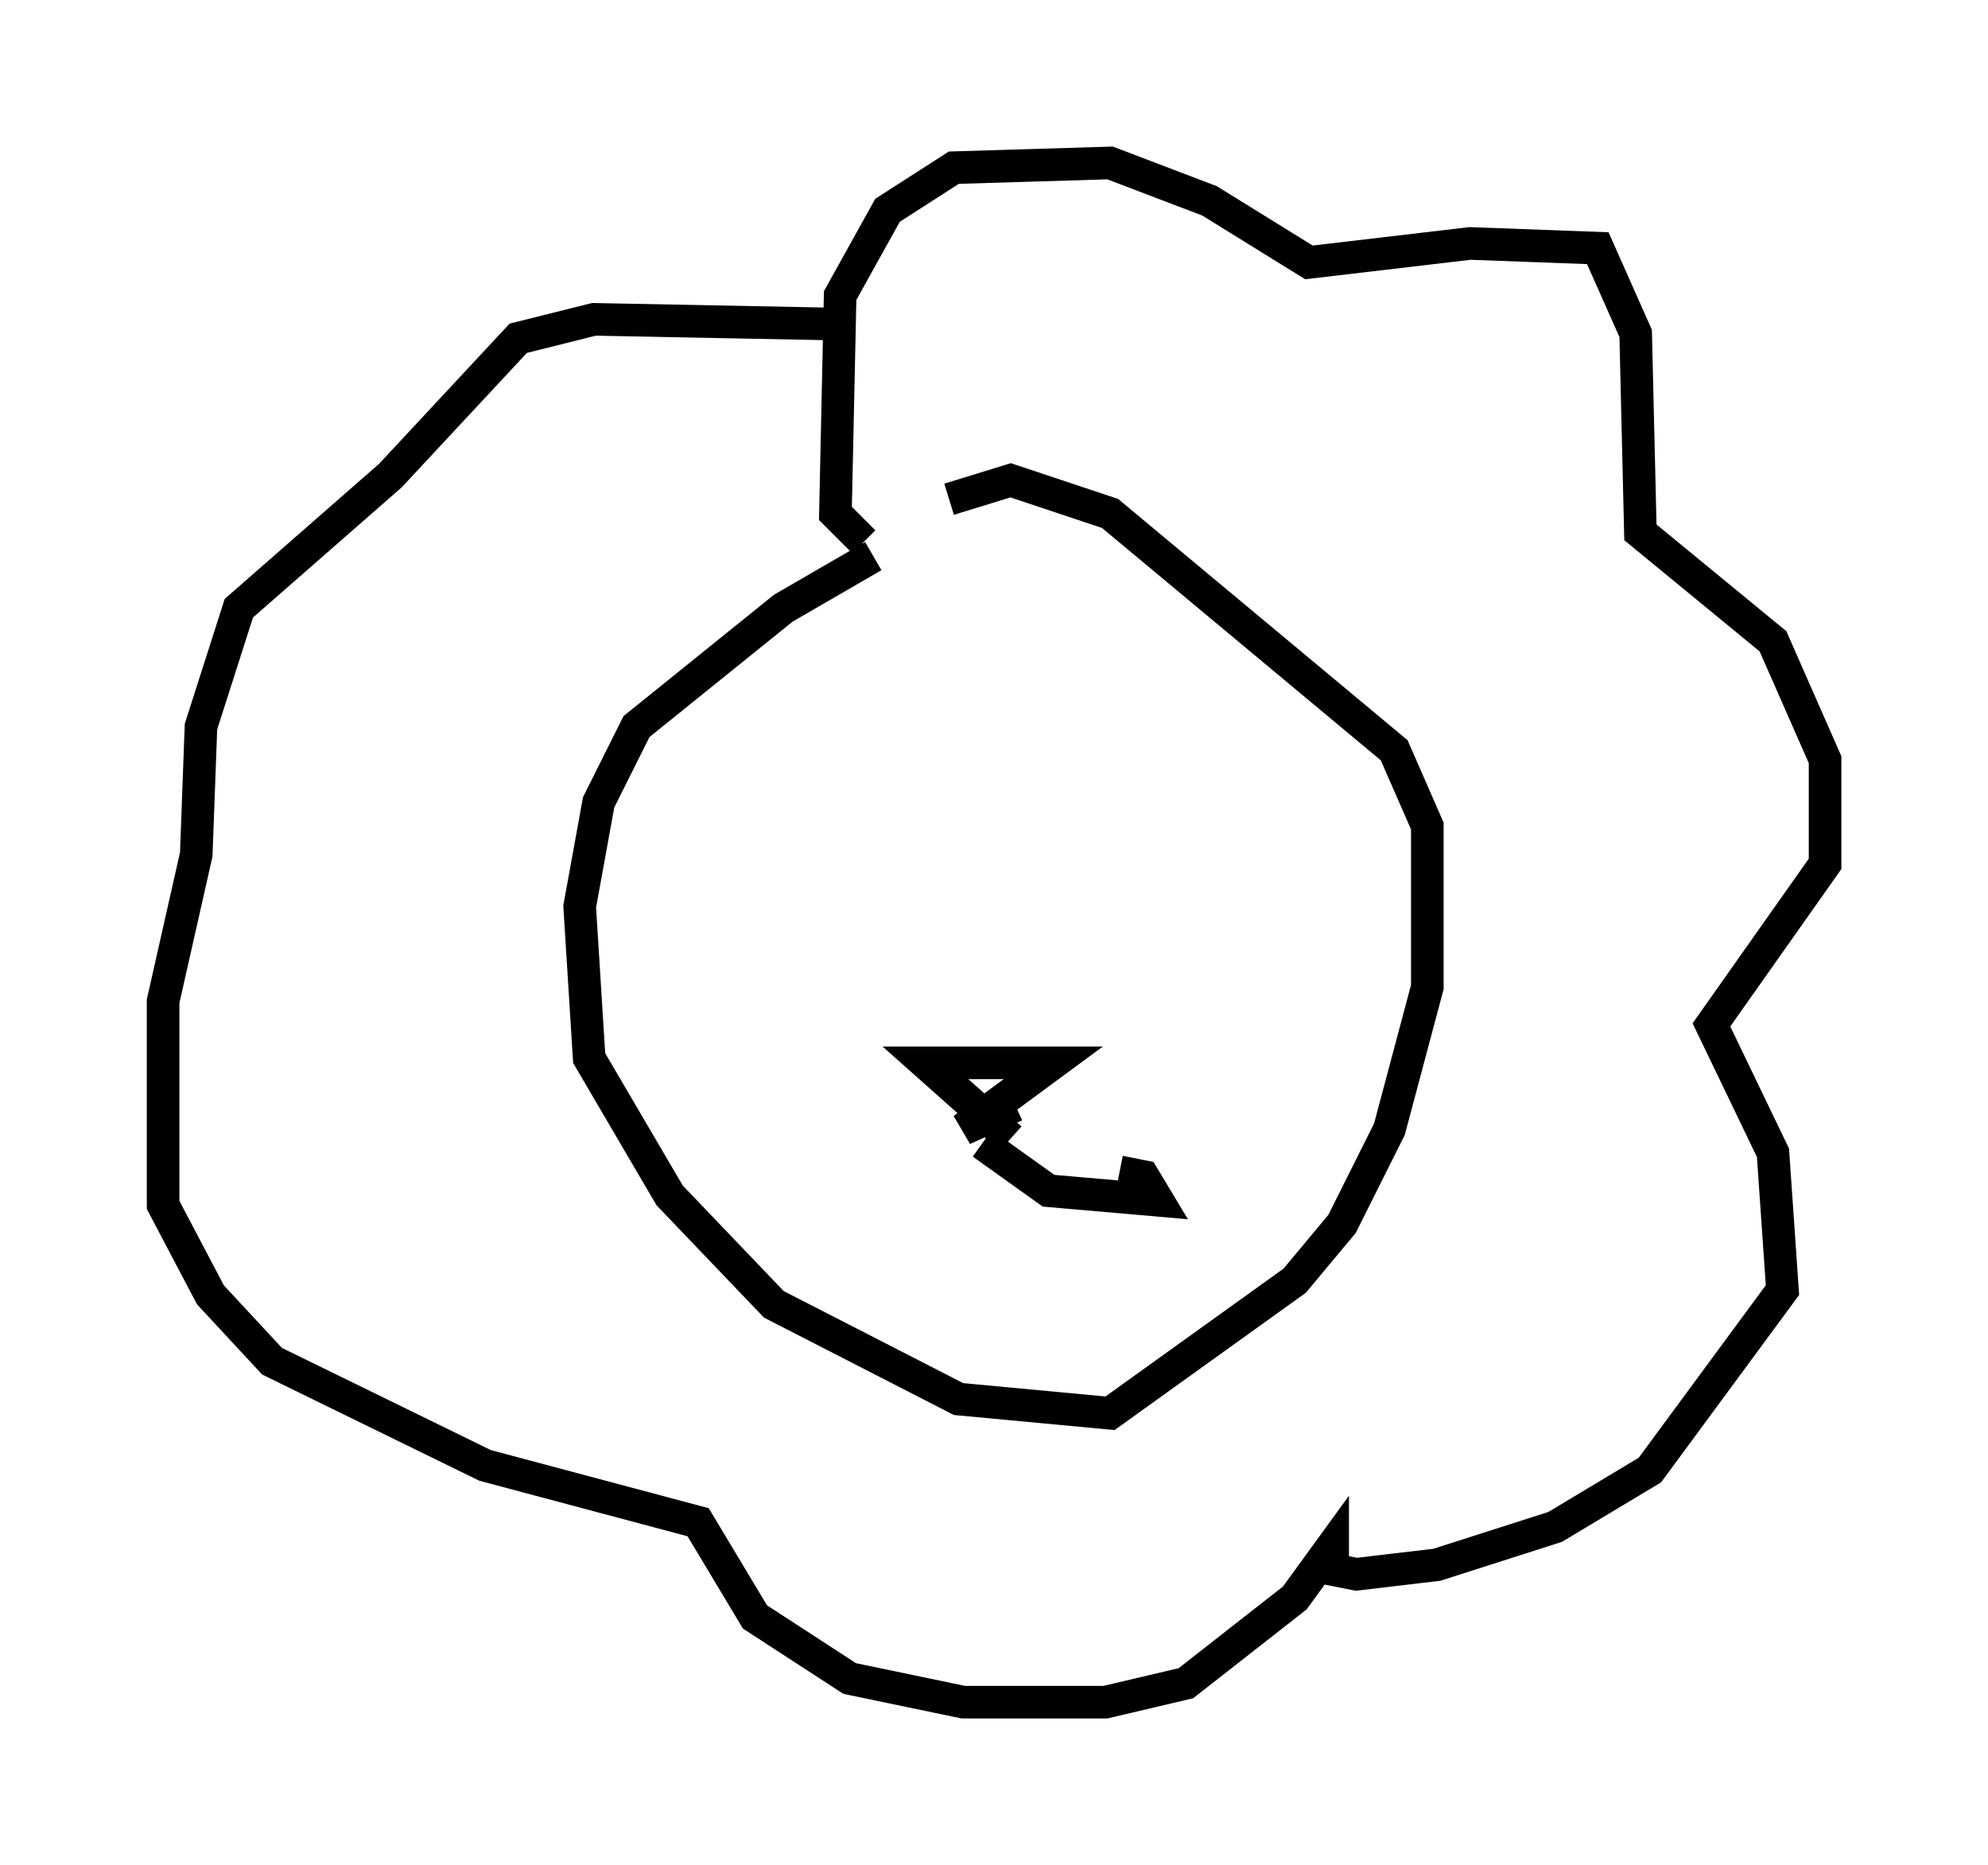 <?xml version="1.0" encoding="utf-8" ?>
<svg baseProfile="full" height="57.207" version="1.1" width="60.983" xmlns="http://www.w3.org/2000/svg" xmlns:ev="http://www.w3.org/2001/xml-events" xmlns:xlink="http://www.w3.org/1999/xlink"><defs /><rect fill="white" height="57.207" width="60.983" x="0" y="0" /><path d="M29.112, 17.056 m-2.324, 0.0 l-2.76, 1.598 -4.503, 3.631 l-1.162, 2.324 -0.581, 3.196 l0.291, 4.648 2.469, 4.212 l3.196, 3.341 5.665, 2.905 l4.648, 0.436 5.665, -4.067 l1.453, -1.743 1.453, -2.905 l1.162, -4.358 0.0, -4.939 l-1.017, -2.324 -8.715, -7.263 l-3.05, -1.017 -1.888, 0.581 m-2.615, 1.307 l-0.872, -0.872 0.145, -6.682 l1.453, -2.615 2.034, -1.307 l4.793, -0.145 3.05, 1.162 l3.05, 1.888 4.939, -0.581 l3.922, 0.145 1.162, 2.615 l0.145, 6.101 4.067, 3.341 l1.598, 3.631 0.0, 3.196 l-3.486, 4.939 1.888, 3.922 l0.291, 4.212 -4.067, 5.52 l-2.905, 1.743 -3.631, 1.162 l-2.469, 0.291 -0.726, -0.145 l0.0, -0.726 -1.162, 1.598 l-3.341, 2.615 -2.469, 0.581 l-4.358, 0.0 -3.486, -0.726 l-2.905, -1.888 -1.743, -2.905 l-6.536, -1.743 -6.536, -3.196 l-1.888, -2.034 -1.453, -2.76 l0.0, -6.246 1.017, -4.503 l0.145, -3.922 1.162, -3.631 l4.648, -4.067 3.922, -4.212 l2.324, -0.581 7.408, 0.145 l0.145, 0.436 m5.229, 24.547 l-2.615, -2.324 3.922, 0.0 l-2.76, 2.034 1.598, -0.726 m-1.017, 1.162 l2.034, 1.453 3.341, 0.291 l-0.436, -0.726 -0.726, -0.145 " fill="none" stroke="black" stroke-width="1" /></svg>
